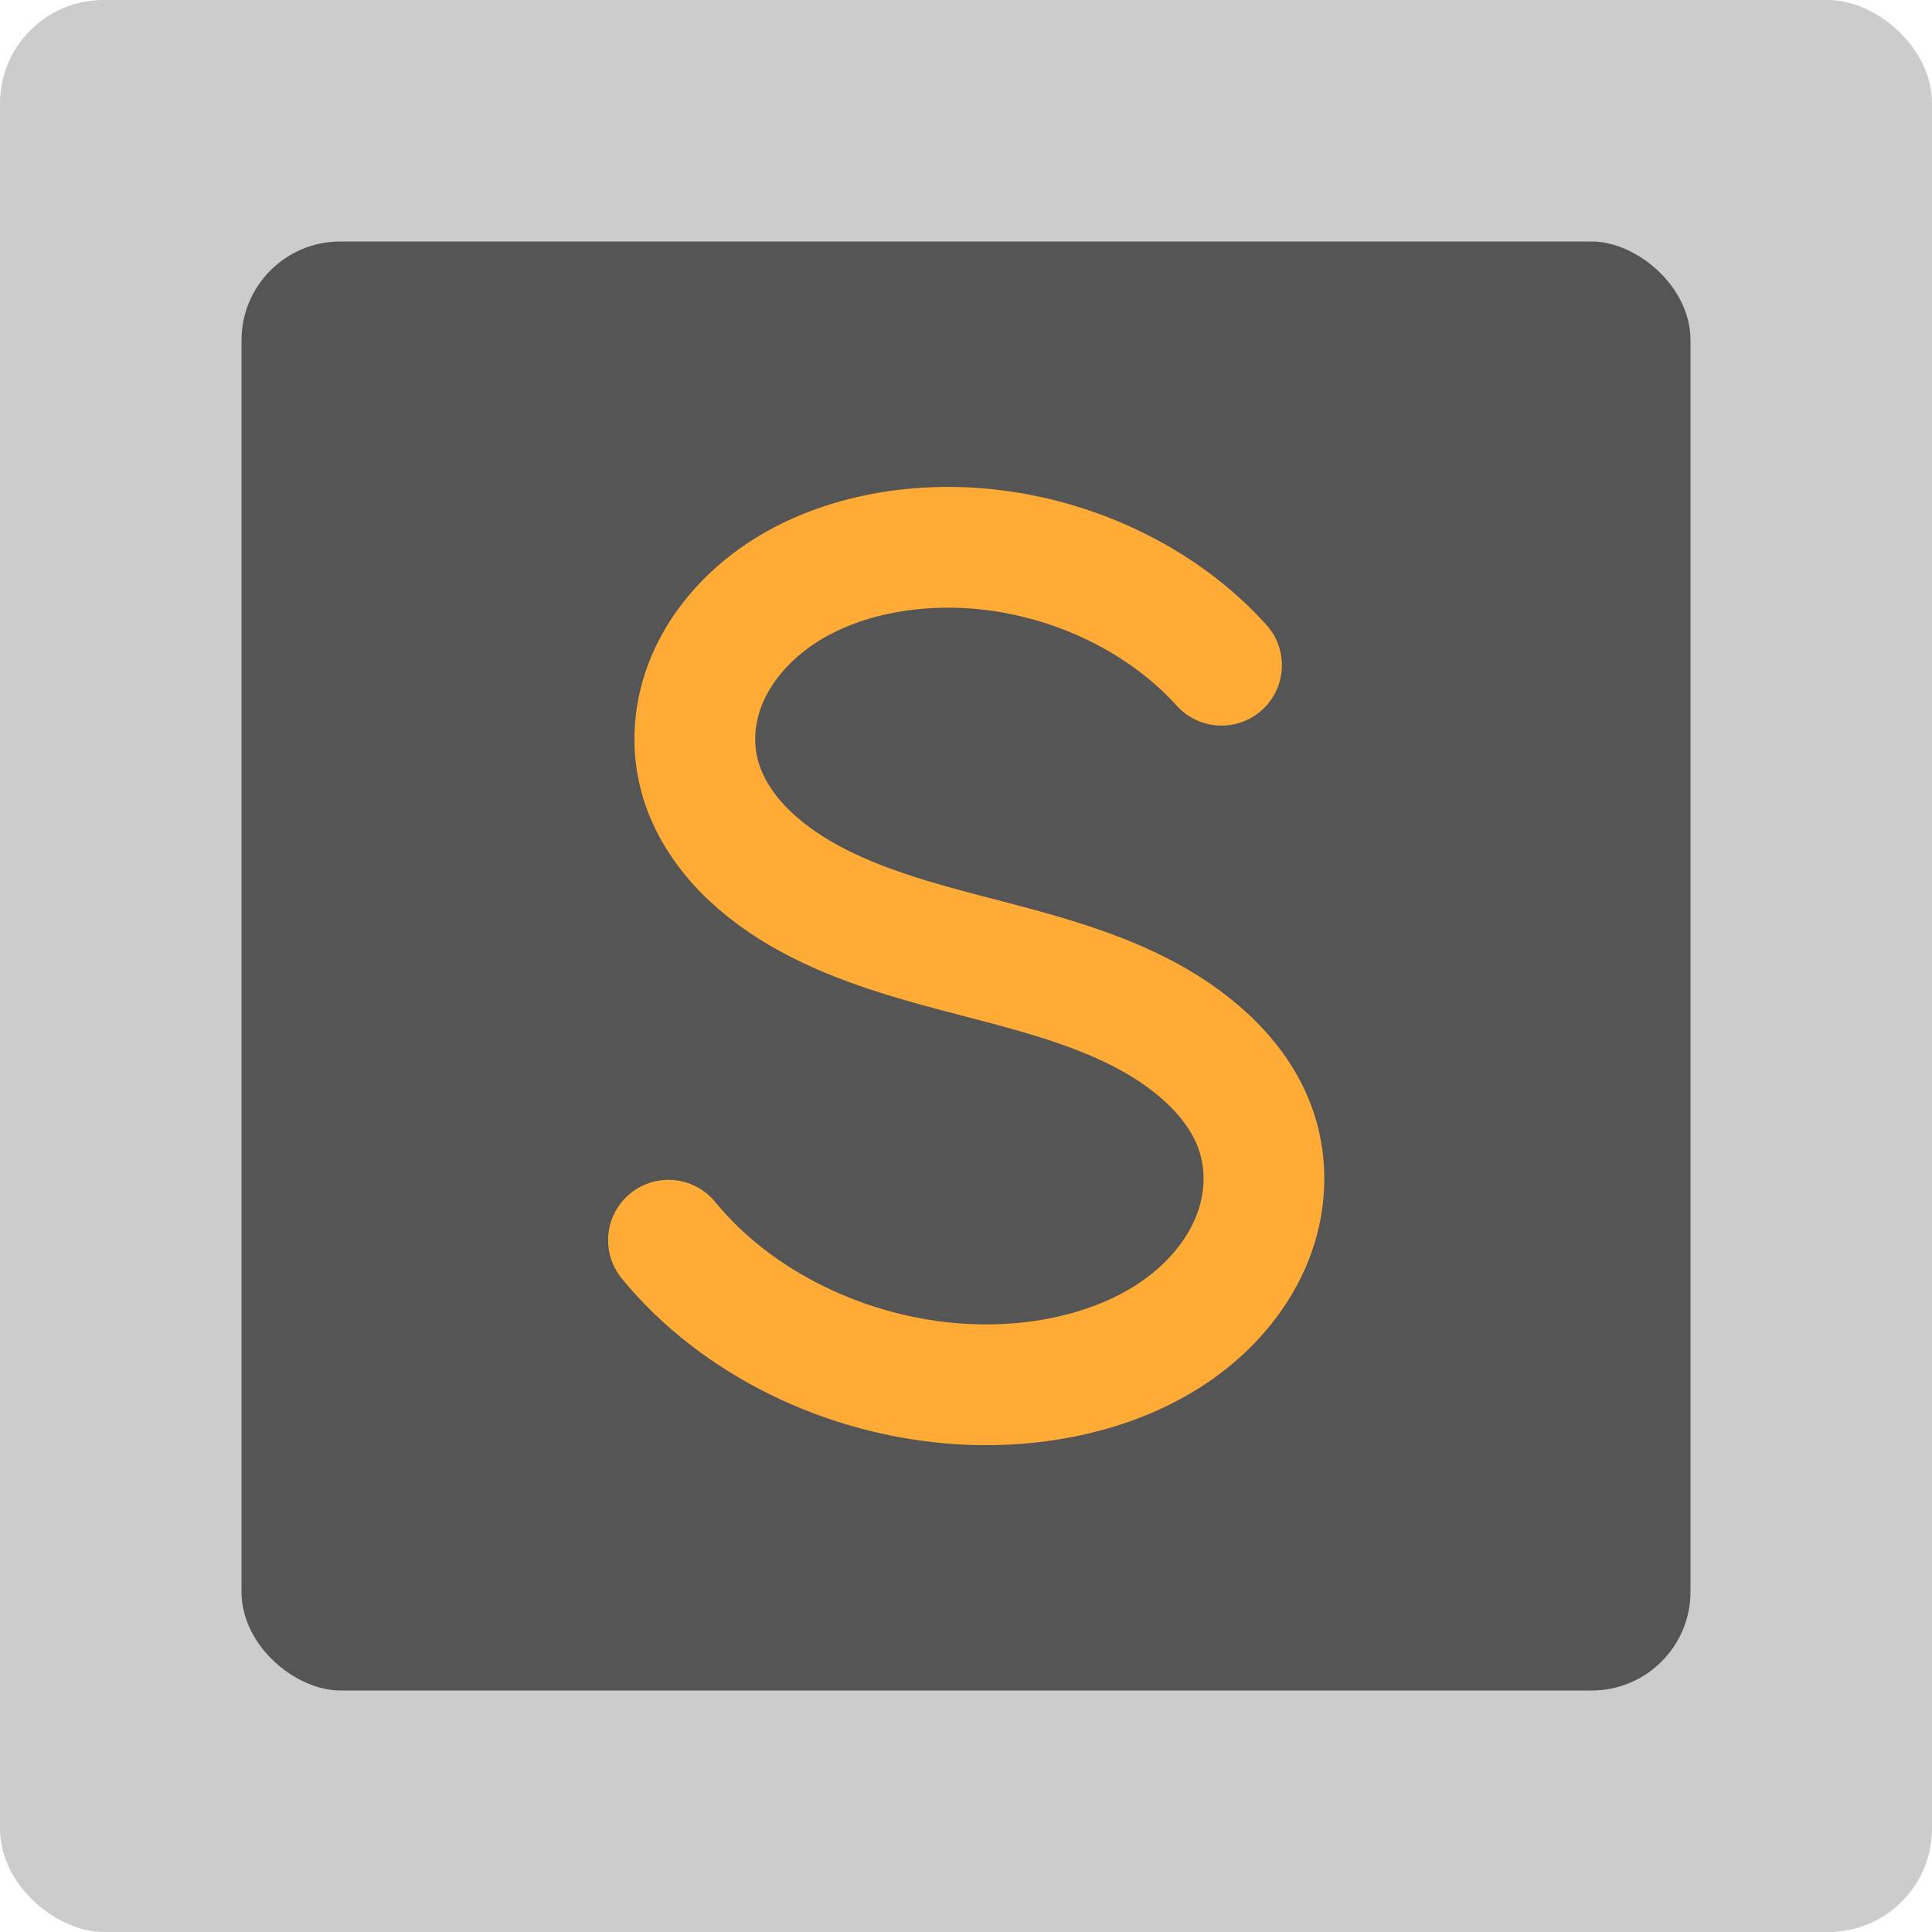 <?xml version="1.0" encoding="UTF-8" standalone="no"?>
<svg id="svg2817" xmlns:rdf="http://www.w3.org/1999/02/22-rdf-syntax-ns#" xmlns="http://www.w3.org/2000/svg" height="16" width="16" version="1.0" xmlns:cc="http://creativecommons.org/ns#" xmlns:dc="http://purl.org/dc/elements/1.1/">
    <rect id="rect4255" ry=".857" rx=".857" transform="matrix(0,-1,-1,0,0,0)" height="16" width="16" y="-16" x="-16" fill="#ccc"/>
    <rect id="rect4629" ry=".818" rx=".818" transform="matrix(0,-1,-1,0,0,0)" height="12" width="12" y="-14" x="-14" fill="#555"/>
    <path id="path4631" stroke-linejoin="round" style="enable-background:new" d="m5.536 10.271c0.559 0.684 1.473 1.133 2.425 1.191 0.675 0.041 1.383-0.119 1.885-0.519 0.251-0.2 0.446-0.457 0.546-0.743 0.1-0.285 0.103-0.599-0.006-0.882-0.157-0.408-0.533-0.728-0.957-0.942-0.424-0.214-0.898-0.335-1.367-0.457s-0.941-0.251-1.357-0.477c-0.208-0.113-0.4-0.251-0.558-0.415-0.158-0.165-0.28-0.358-0.343-0.566-0.083-0.273-0.06-0.569 0.052-0.834 0.112-0.265 0.311-0.499 0.56-0.677 0.498-0.355 1.179-0.473 1.813-0.394 0.735 0.092 1.424 0.44 1.887 0.953" stroke="#ffab36" stroke-linecap="round" fill="none"/>
</svg>
